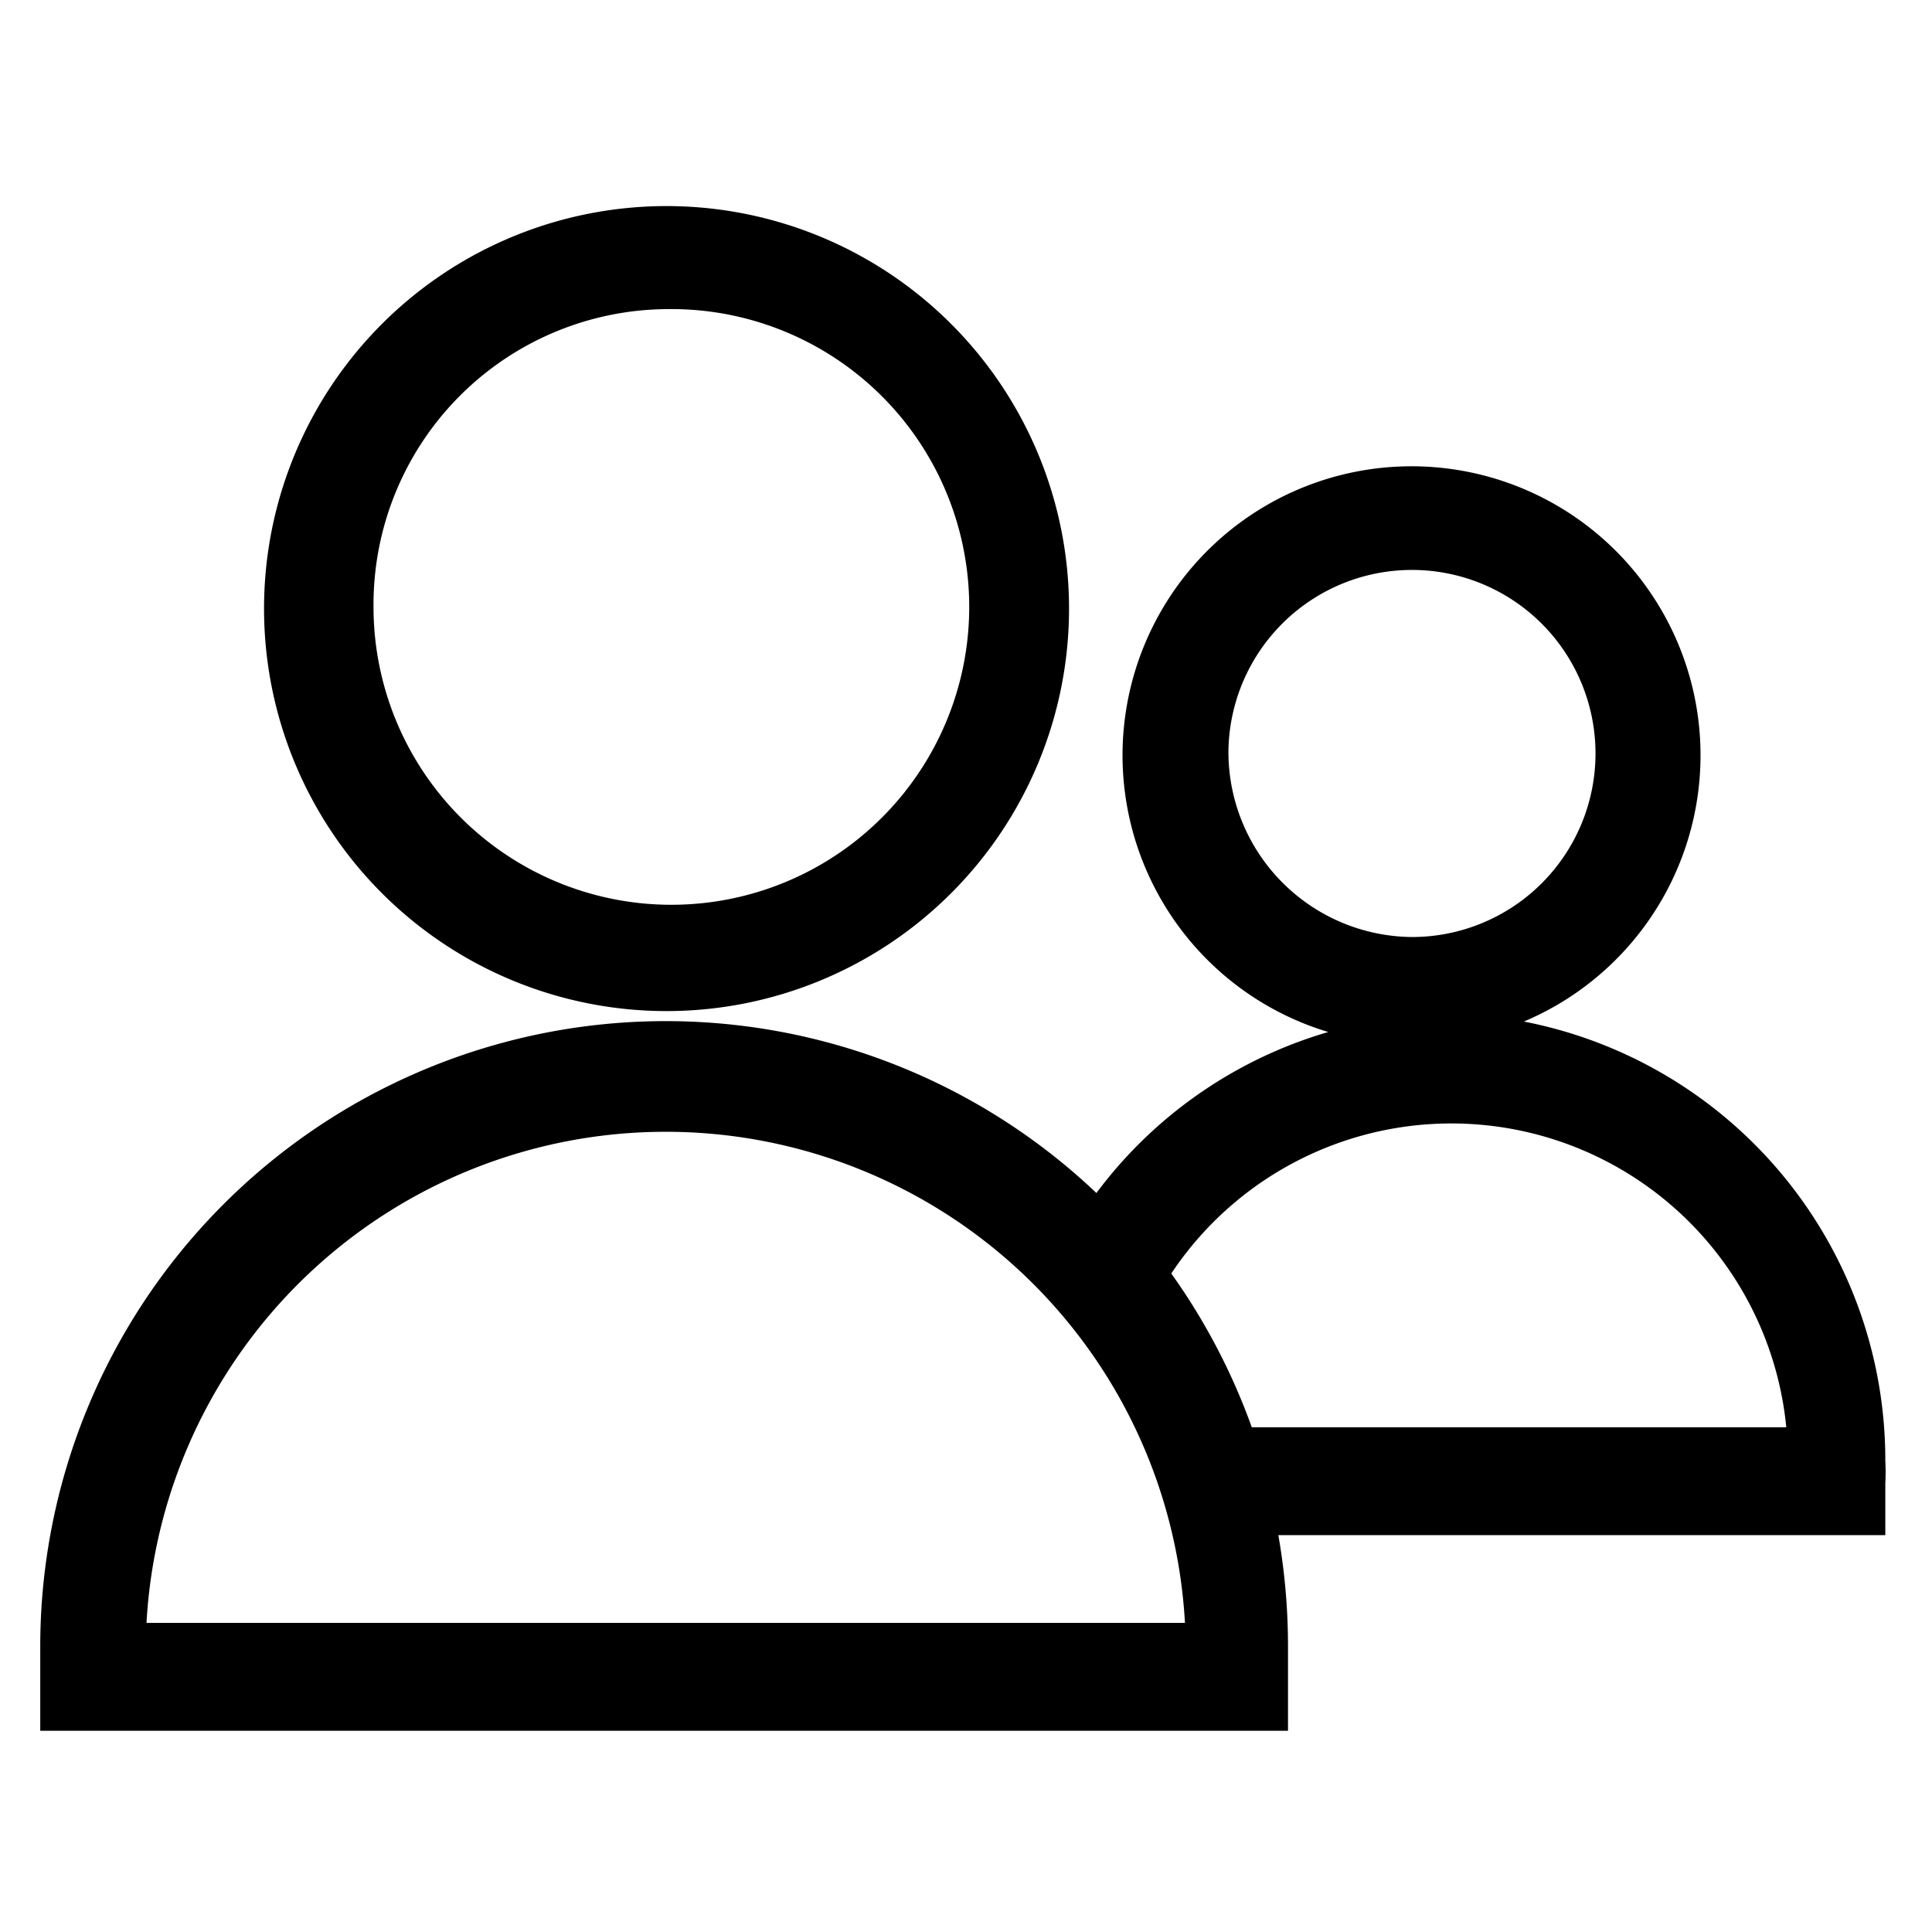 <?xml version="1.0" standalone="no"?><!DOCTYPE svg PUBLIC "-//W3C//DTD SVG 1.1//EN" "http://www.w3.org/Graphics/SVG/1.1/DTD/svg11.dtd"><svg t="1577178405740" class="icon" viewBox="0 0 1024 1024" version="1.1" xmlns="http://www.w3.org/2000/svg" p-id="3379" xmlns:xlink="http://www.w3.org/1999/xlink" width="200" height="200"><defs><style type="text/css"></style></defs><path d="M353.28 535.893a213.333 213.333 0 1 0-213.333-213.333 213.333 213.333 0 0 0 213.333 213.333z m0-372.053a157.867 157.867 0 1 1-155.307 157.44 156.587 156.587 0 0 1 155.307-157.44z m454.4 377.6a153.173 153.173 0 1 0-103.68 5.547 235.52 235.52 0 0 0-122.88 85.333A331.52 331.52 0 0 0 21.333 872.96v44.373H682.667v-26.88-17.493a341.333 341.333 0 0 0-5.12-59.307h321.707v-27.307a111.787 111.787 0 0 0 0-11.947 236.8 236.8 0 0 0-191.573-232.96z m-156.587-142.933a97.28 97.28 0 1 1 97.28 98.133 98.133 98.133 0 0 1-97.28-98.133zM77.653 860.16a275.627 275.627 0 0 1 550.4 0z m585.813-103.68a334.507 334.507 0 0 0-42.667-81.493 178.347 178.347 0 0 1 325.973 81.493z" p-id="3380"></path></svg>